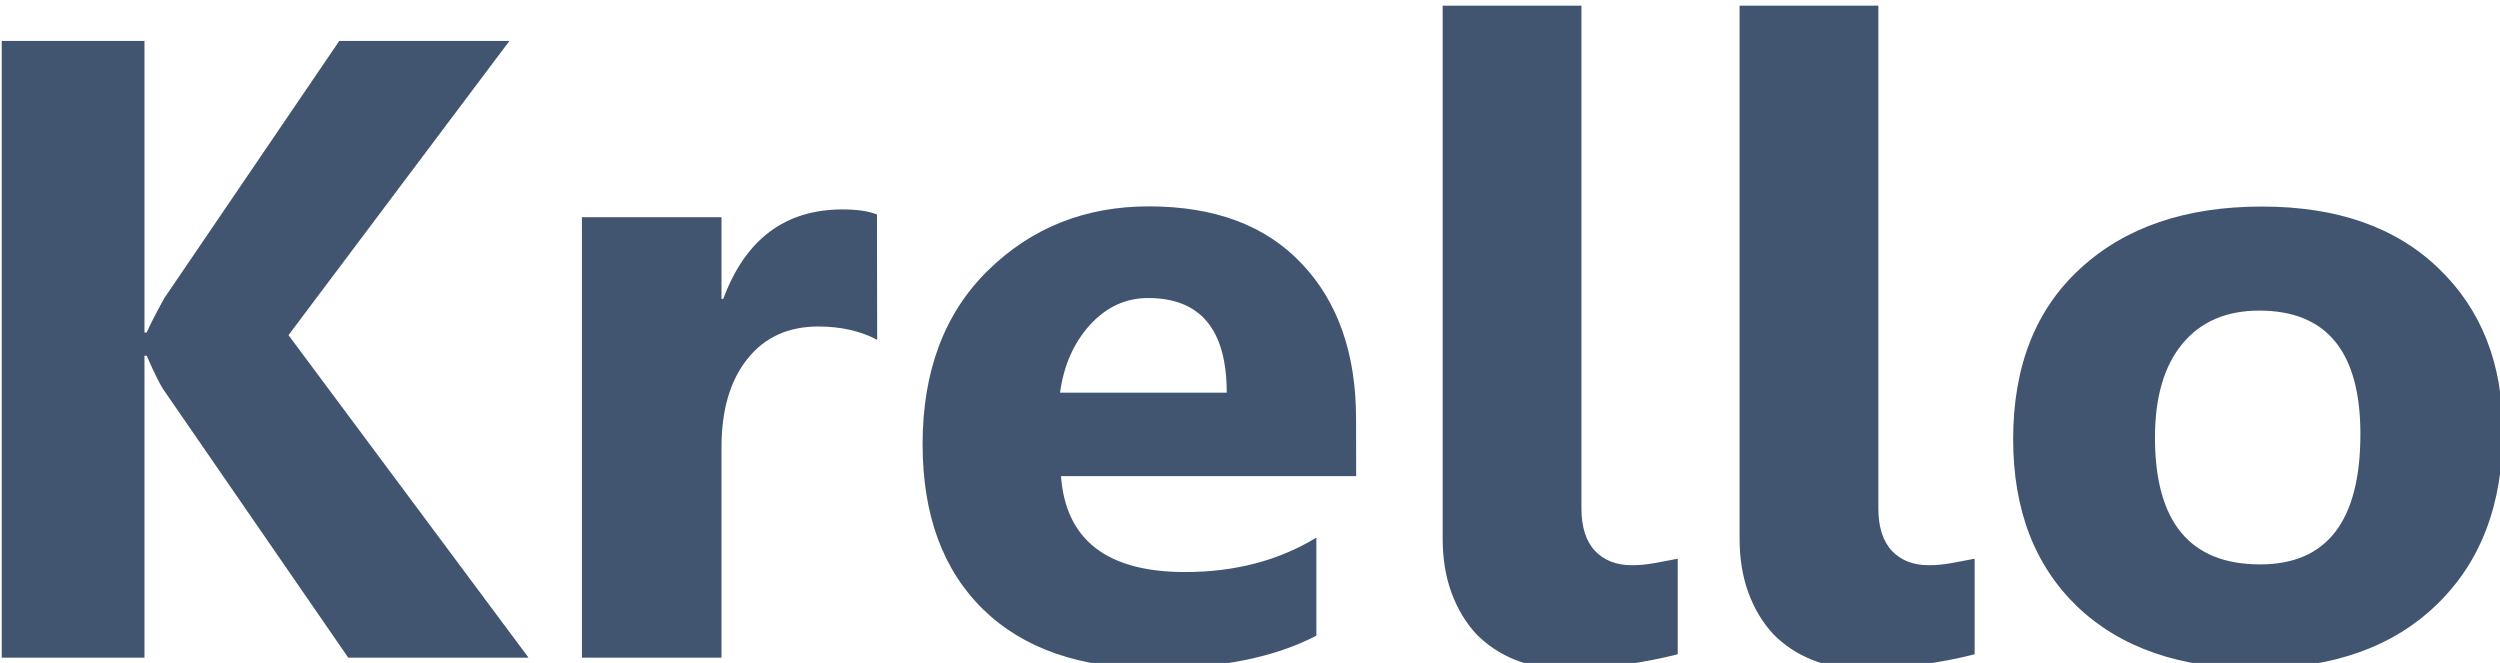 <?xml version="1.0" encoding="UTF-8" standalone="no"?>
<svg
   xmlns:dc="http://purl.org/dc/elements/1.1/"
   xmlns:cc="http://creativecommons.org/ns#"
   xmlns:rdf="http://www.w3.org/1999/02/22-rdf-syntax-ns#"
   xmlns:svg="http://www.w3.org/2000/svg"
   xmlns="http://www.w3.org/2000/svg"
   xmlns:sodipodi="http://sodipodi.sourceforge.net/DTD/sodipodi-0.dtd"
   xmlns:inkscape="http://www.inkscape.org/namespaces/inkscape"
   width="27.457mm"
   height="7.281mm"
   viewBox="0 0 27.457 7.281"
   version="1.1"
   id="svg8"
   inkscape:version="1.0 (4035a4fb49, 2020-05-01)"
   sodipodi:docname="krello.svg">
  <defs
     id="defs2">
    <rect
       x="49.987"
       y="162.057"
       width="5.717"
       height="10.631"
       id="rect848" />
  </defs>
  <sodipodi:namedview
     id="base"
     pagecolor="#ffffff"
     bordercolor="#666666"
     borderopacity="1.0"
     inkscape:pageopacity="0.0"
     inkscape:pageshadow="2"
     inkscape:zoom="11.2"
     inkscape:cx="27.698643"
     inkscape:cy="19.387566"
     inkscape:document-units="mm"
     inkscape:current-layer="text844"
     inkscape:document-rotation="0"
     showgrid="false"
     inkscape:window-width="2560"
     inkscape:window-height="1377"
     inkscape:window-x="-8"
     inkscape:window-y="-8"
     inkscape:window-maximized="1"
     fit-margin-top="0"
     fit-margin-left="0"
     fit-margin-right="0"
     fit-margin-bottom="0" />
  <g
     inkscape:label="Layer 1"
     inkscape:groupmode="layer"
     id="layer1"
     transform="translate(-48.296,-148.334)">
    <g
       id="text844"
       transform="scale(1.014,0.987)"
       aria-label="Krello">
      <path
         style="fill:#425570;fill-opacity:1"
         d="m 53.354,157.606 h -1.953 l -2.001,-2.982 q -0.057,-0.086 -0.182,-0.378 h -0.024 v 3.36 h -1.546 v -6.863 h 1.546 v 3.245 h 0.024 q 0.057,-0.134 0.191,-0.383 l 1.895,-2.862 h 1.843 l -2.393,3.274 z" />
      <path
         style="fill:#425570;fill-opacity:1"
         d="m 57.13,154.069 q -0.273,-0.148 -0.637,-0.148 -0.493,0 -0.771,0.364 -0.278,0.359 -0.278,0.981 v 2.34 h -1.512 v -4.901 h 1.512 v 0.909 h 0.019 q 0.359,-0.996 1.292,-0.996 0.239,0 0.373,0.057 z" />
      <path
         style="fill:#425570;fill-opacity:1"
         d="m 62.318,155.586 h -3.197 q 0.077,1.067 1.345,1.067 0.809,0 1.421,-0.383 v 1.091 q -0.68,0.364 -1.766,0.364 -1.187,0 -1.843,-0.656 -0.656,-0.66 -0.656,-1.838 0,-1.22 0.708,-1.934 0.708,-0.713 1.742,-0.713 1.072,0 1.656,0.637 0.589,0.637 0.589,1.728 z m -1.402,-0.929 q 0,-1.053 -0.852,-1.053 -0.364,0 -0.632,0.302 -0.263,0.302 -0.321,0.751 z" />
      <path
         style="fill:#425570;fill-opacity:1"
         d="m 64.758,155.945 q 0,0.311 0.148,0.474 0.148,0.158 0.397,0.158 0.124,0 0.249,-0.024 0.124,-0.024 0.249,-0.048 v 1.063 q -0.273,0.072 -0.579,0.115 -0.302,0.048 -0.632,0.048 -0.302,0 -0.55,-0.101 -0.244,-0.101 -0.421,-0.287 -0.172,-0.191 -0.268,-0.459 -0.096,-0.268 -0.096,-0.603 v -5.93 h 1.503 z" />
      <path
         style="fill:#425570;fill-opacity:1"
         d="m 67.974,155.945 q 0,0.311 0.148,0.474 0.148,0.158 0.397,0.158 0.124,0 0.249,-0.024 0.124,-0.024 0.249,-0.048 v 1.063 q -0.273,0.072 -0.579,0.115 -0.302,0.048 -0.632,0.048 -0.302,0 -0.55,-0.101 -0.244,-0.101 -0.421,-0.287 -0.172,-0.191 -0.268,-0.459 -0.096,-0.268 -0.096,-0.603 v -5.93 h 1.503 z" />
      <path
         style="fill:#425570;fill-opacity:1"
         d="m 72.062,157.726 q -1.225,0 -1.929,-0.684 -0.699,-0.689 -0.699,-1.867 0,-1.216 0.728,-1.9 0.728,-0.689 1.967,-0.689 1.22,0 1.914,0.689 0.694,0.684 0.694,1.814 0,1.22 -0.718,1.929 -0.713,0.708 -1.958,0.708 z m 0.038,-3.982 q -0.536,0 -0.833,0.369 -0.297,0.369 -0.297,1.043 0,1.412 1.139,1.412 1.086,0 1.086,-1.45 0,-1.374 -1.096,-1.374 z" />
    </g>
  </g>
</svg>
